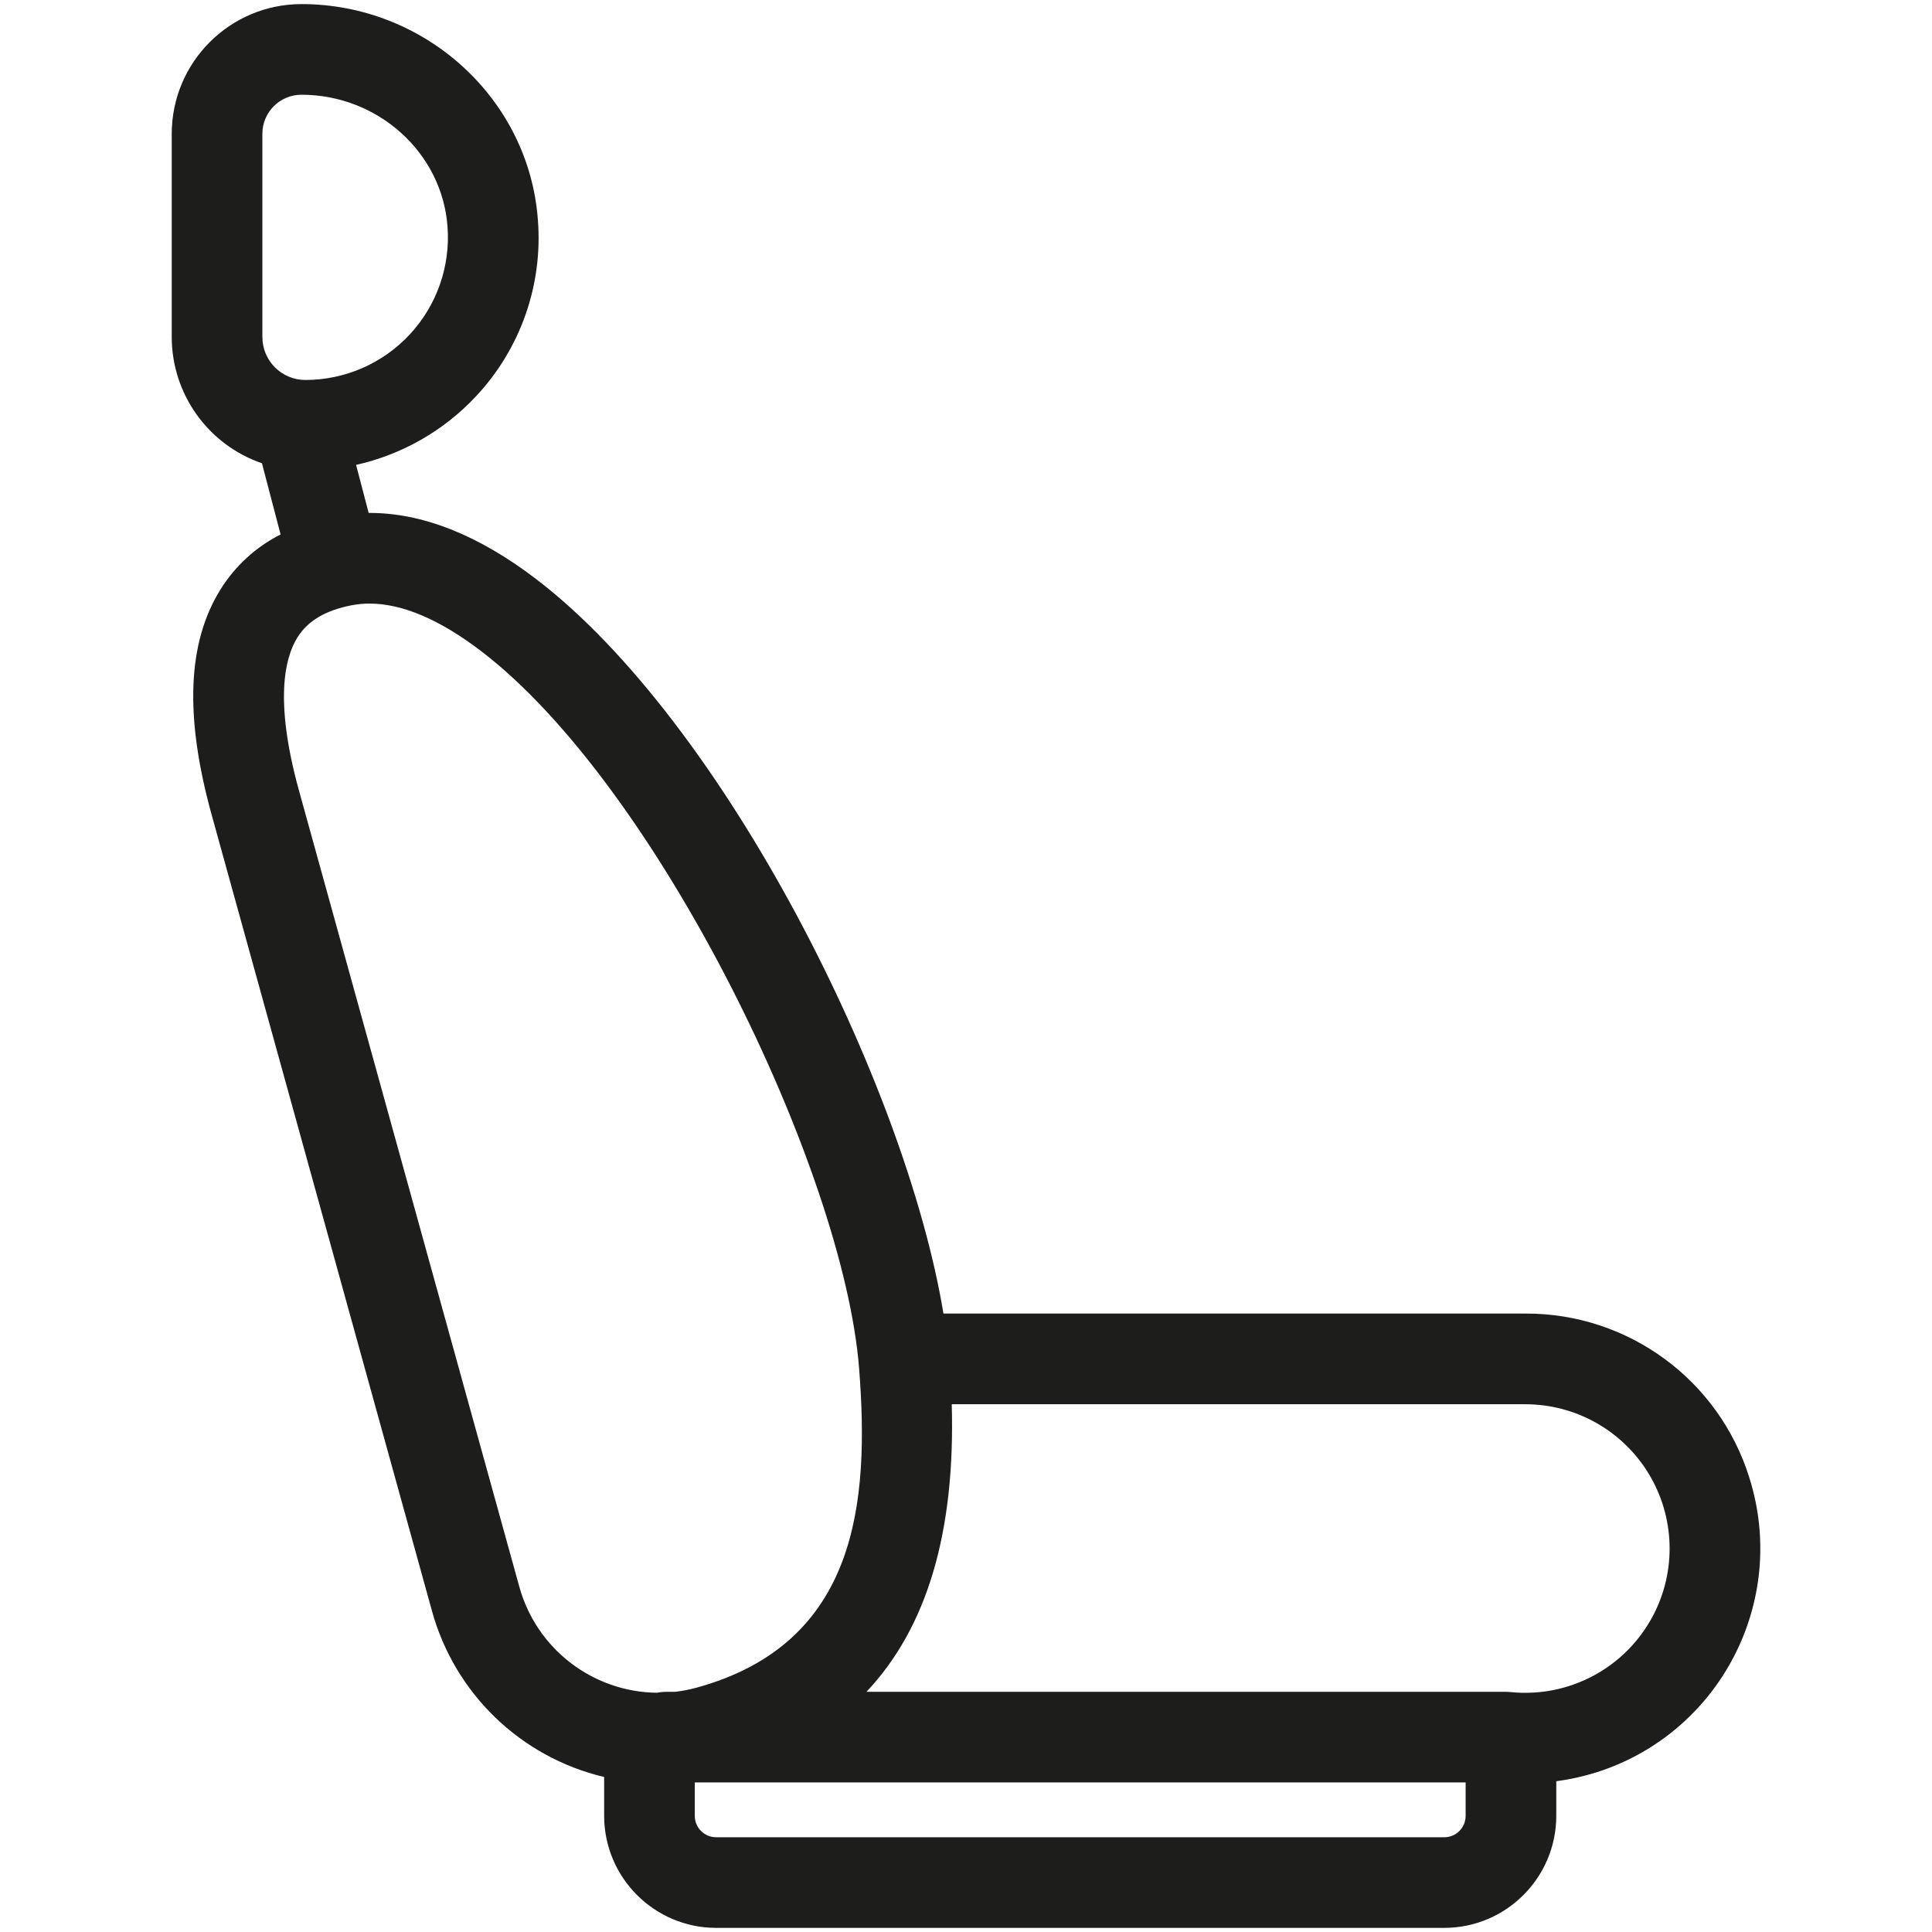<?xml version="1.0" encoding="UTF-8"?>
<!DOCTYPE svg PUBLIC "-//W3C//DTD SVG 1.1//EN" "http://www.w3.org/Graphics/SVG/1.1/DTD/svg11.dtd">
<svg version="1.1" xmlns="http://www.w3.org/2000/svg" xmlns:xlink="http://www.w3.org/1999/xlink" x="0" y="0" width="283.5" height="283.5" viewBox="0, 0, 283.5, 283.5">
  <g id="Background">
    <rect x="0" y="0" width="283.5" height="283.5" fill="#FFFFFF"/>
  </g>
  <g id="Layer_1">
    <path d="M256.7,216.846 C252.233,202.488 238.929,192.717 223.892,192.751 L138.441,192.751 C132.883,159.08 106.269,106.035 78.665,84.967 C70.152,78.467 61.912,75.227 54.097,75.267 L52.252,68.219 C58.999,66.709 65.133,63.198 69.852,58.145 C76.37,51.193 79.666,41.821 78.933,32.32 C77.662,14.534 62.414,0.6 44.222,0.6 C33.721,0.615 25.212,9.126 25.2,19.627 L25.2,49.457 C25.213,57.822 30.529,65.259 38.439,67.98 L41.174,78.425 C37.546,80.26 34.492,83.057 32.346,86.511 C27.506,94.291 27.071,105.055 31.021,119.432 L63.377,236.355 C66.712,248.495 76.402,257.85 88.652,260.755 L88.652,266.455 C88.662,275.53 96.017,282.884 105.092,282.894 L211.928,282.894 C221.003,282.884 228.357,275.53 228.367,266.455 L228.367,261.375 C230.348,261.116 232.302,260.686 234.209,260.089 C252.359,254.356 262.427,234.998 256.7,216.846 z M38.5,19.627 C38.503,16.467 41.062,13.906 44.222,13.9 C55.47,13.9 64.891,22.409 65.67,33.273 C66.102,39.078 64.097,44.8 60.138,49.066 C56.178,53.332 50.621,55.757 44.8,55.758 C41.322,55.754 38.504,52.936 38.5,49.458 z M76.2,232.82 L43.842,115.9 C40.269,102.892 41.759,96.561 43.642,93.542 C45.164,91.097 47.773,89.55 51.621,88.813 C52.481,88.65 53.355,88.568 54.23,88.57 C59.03,88.57 64.53,90.907 70.6,95.543 C96.491,115.304 123.8,171.615 126.068,200.843 C127.582,220.331 125.933,241.13 102.226,247.643 C101.19,247.928 100.133,248.134 99.066,248.258 L97.754,248.258 C97.304,248.258 96.855,248.303 96.414,248.394 C86.957,248.291 78.711,241.938 76.2,232.82 z M211.928,269.6 L105.092,269.6 C103.359,269.598 101.955,268.195 101.953,266.462 L101.953,261.553 L215.066,261.553 L215.066,266.462 C215.064,268.194 213.66,269.598 211.928,269.6 z M242.61,236.994 C238.604,244.697 230.303,249.176 221.666,248.294 C221.439,248.269 221.21,248.257 220.981,248.257 L127.141,248.257 C136.056,238.806 140.191,224.82 139.659,206.057 L223.841,206.057 C231.236,206.064 238.091,209.927 241.927,216.25 C245.762,222.573 246.021,230.438 242.61,236.999 z" fill="#1D1D1B"/>
  </g>
</svg>
